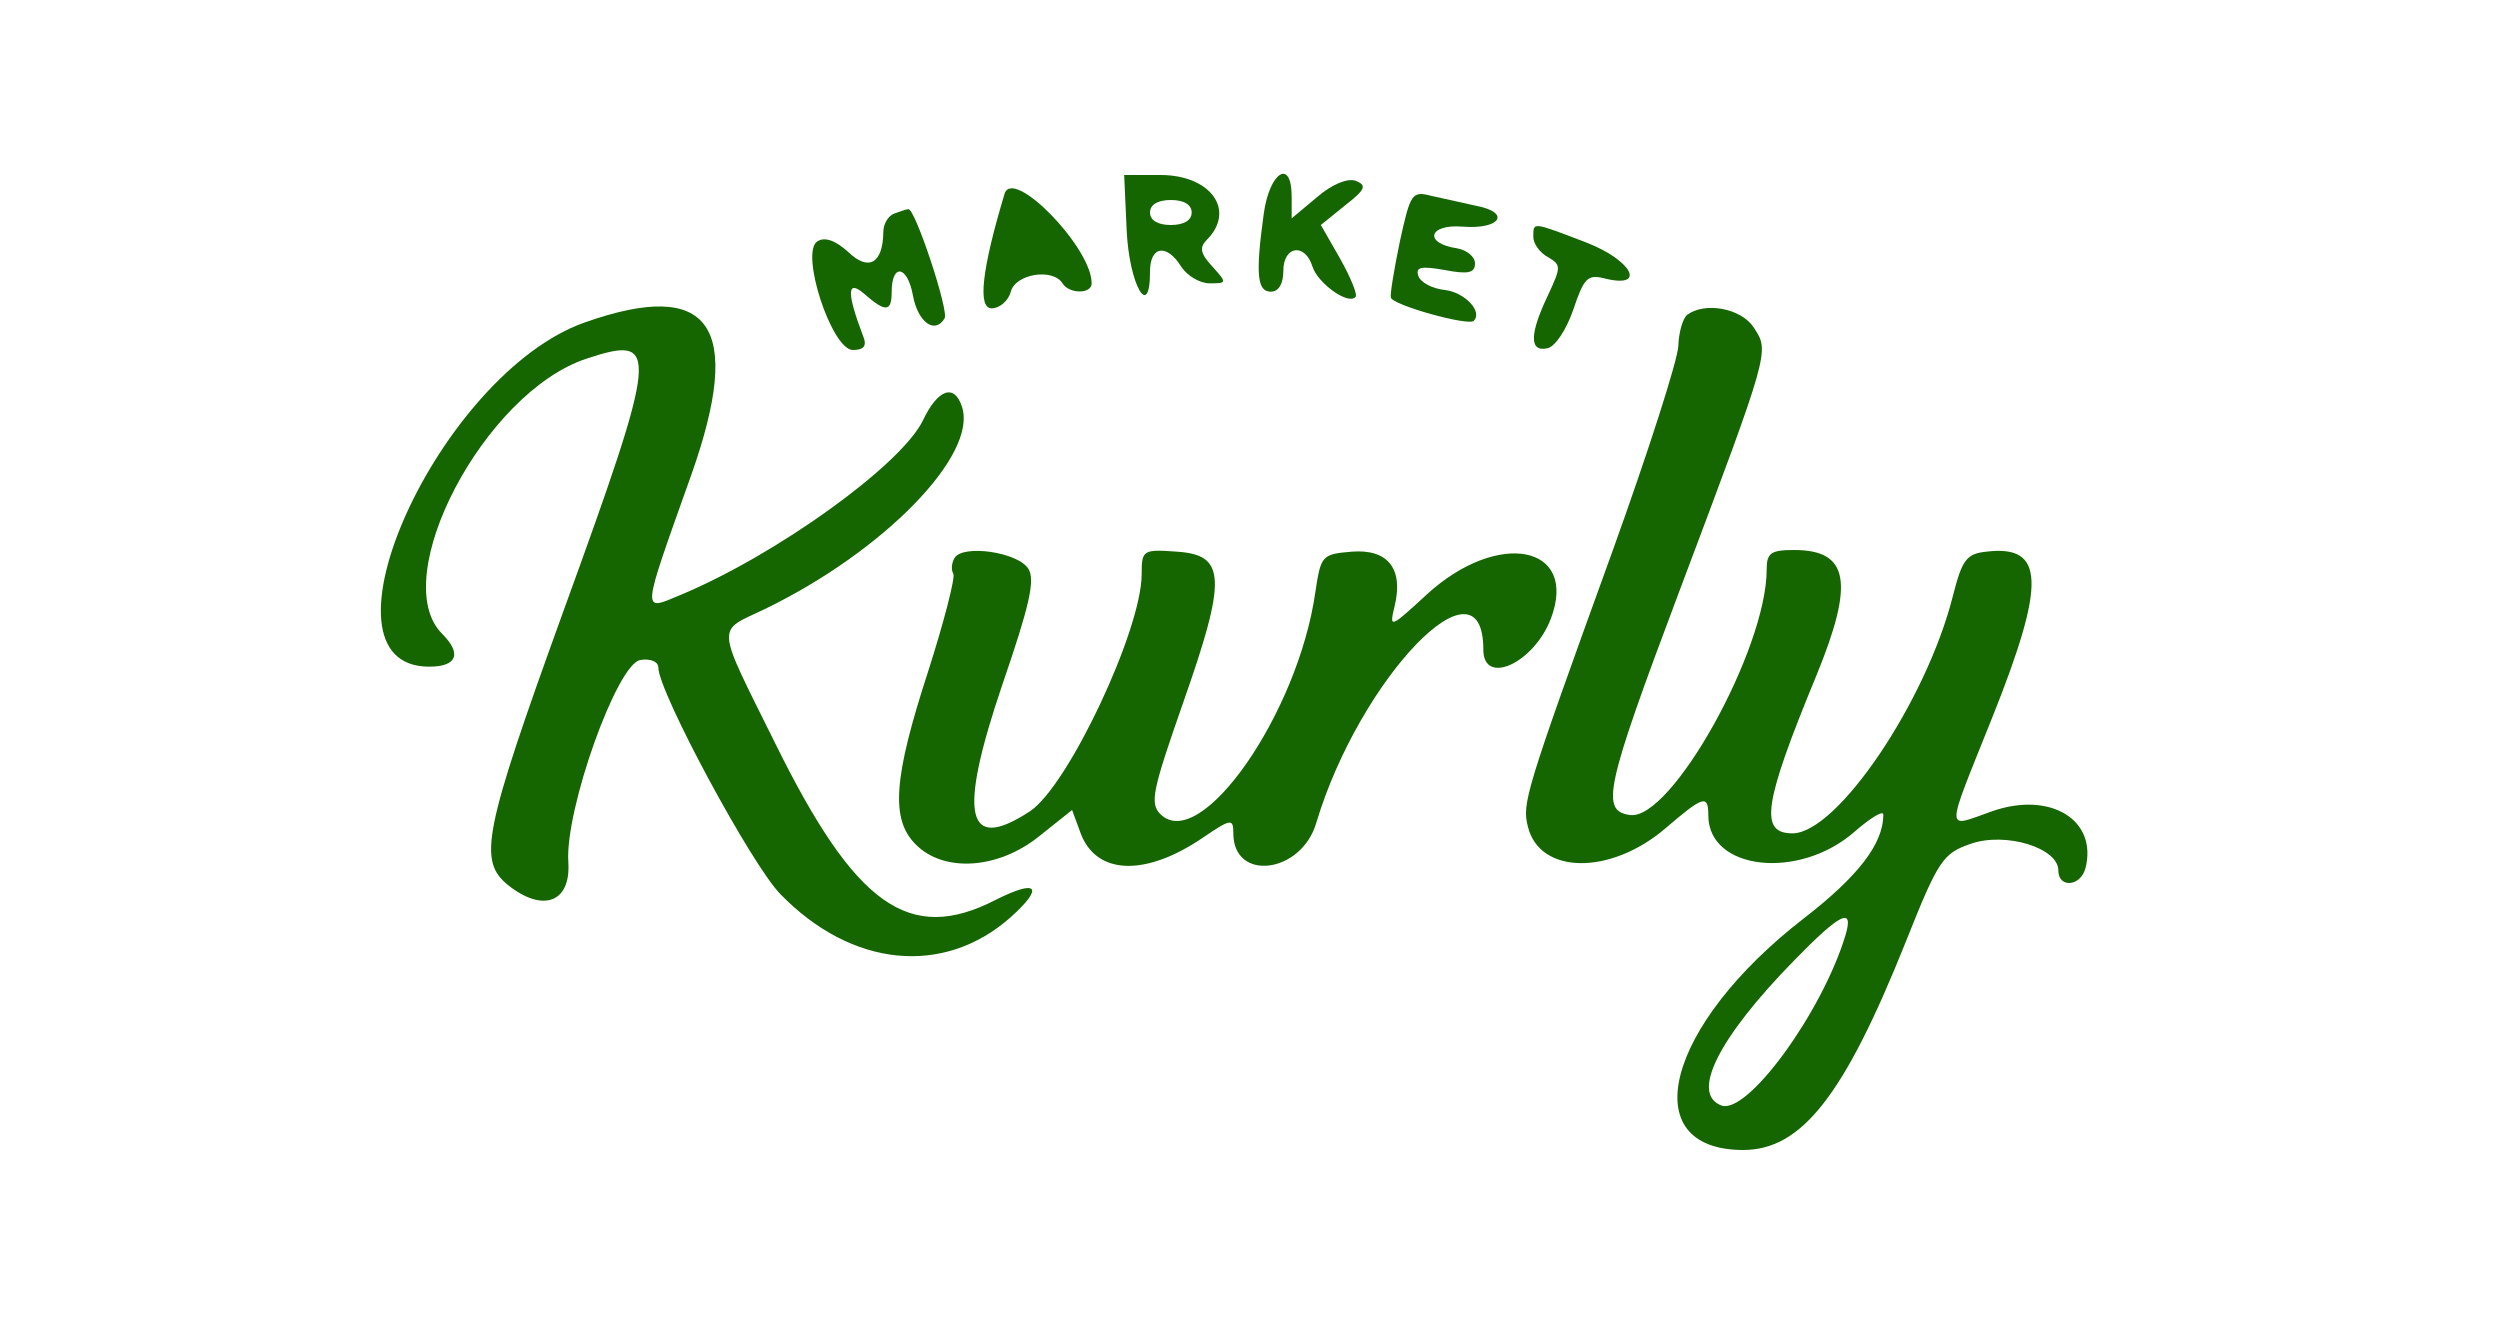 <?xml version="1.0" standalone="no"?>
<!DOCTYPE svg PUBLIC "-//W3C//DTD SVG 20010904//EN"
 "http://www.w3.org/TR/2001/REC-SVG-20010904/DTD/svg10.dtd">
<svg version="1.0" xmlns="http://www.w3.org/2000/svg"
 width="300pt" height="160pt" viewBox="0 0 300 160"
 preserveAspectRatio="xMidYMid meet">
<g transform="translate(0,160) scale(0.05,-0.05)"
fill="#156501" stroke="none">
<path d="M2704 2647 c6 -130 56 -218 56 -99 0 62 40 68 75 12 14 -22 45 -40
68 -40 42 0 42 1 7 40 -29 31 -32 46 -14 64 71 71 10 156 -111 156 l-87 0 6
-133z m156 43 c0 -19 -19 -30 -50 -30 -31 0 -50 11 -50 30 0 19 19 30 50 30
31 0 50 -11 50 -30z"/>
<path d="M3033 2687 c-20 -145 -16 -187 17 -187 19 0 30 19 30 50 0 60 52 68
70 10 13 -40 85 -92 103 -73 6 5 -11 46 -36 91 l-47 82 58 47 c49 38 53 48 26
59 -20 7 -57 -8 -93 -39 l-61 -51 0 52 c0 93 -53 60 -67 -41z"/>
<path d="M2411 2735 c-55 -183 -65 -275 -31 -275 19 0 40 18 46 40 11 43 101
57 124 20 16 -26 70 -26 70 0 0 86 -189 280 -209 215z"/>
<path d="M3360 2622 c-14 -67 -24 -128 -22 -136 3 -18 186 -69 199 -56 22 22
-21 68 -69 74 -30 3 -59 18 -64 34 -7 21 6 24 63 14 57 -11 73 -7 73 16 0 16
-20 32 -43 36 -81 12 -69 59 14 52 90 -7 116 34 32 50 -32 7 -81 18 -108 24
-46 12 -50 6 -75 -108z"/>
<path d="M2145 2687 c-14 -6 -25 -25 -25 -44 -1 -75 -35 -95 -84 -48 -31 28
-56 37 -74 26 -43 -26 34 -261 85 -261 26 0 34 10 25 32 -40 105 -40 139 2
103 51 -45 66 -44 66 4 0 70 38 64 51 -8 12 -65 53 -94 76 -55 11 17 -71 265
-87 262 -5 0 -21 -6 -35 -11z"/>
<path d="M3680 2631 c0 -16 16 -38 35 -48 32 -19 32 -23 0 -92 -44 -92 -45
-136 -2 -127 19 3 46 44 63 93 25 75 34 85 74 75 103 -26 68 43 -43 86 -131
50 -127 50 -127 13z"/>
<path d="M1403 2426 c-350 -124 -667 -826 -373 -826 67 0 79 31 31 79 -133
133 101 579 346 660 178 59 175 27 -56 -609 -191 -528 -204 -595 -132 -654 84
-67 151 -42 145 54 -9 125 117 478 173 486 24 4 43 -4 43 -18 0 -58 224 -474
293 -544 171 -176 392 -198 553 -55 81 73 64 92 -37 41 -207 -106 -336 -14
-528 375 -145 293 -143 267 -26 323 285 138 511 369 474 485 -18 57 -58 44
-94 -32 -52 -107 -350 -322 -582 -419 -94 -39 -95 -52 26 288 127 359 47 473
-256 366z"/>
<path d="M4050 2445 c-11 -8 -21 -42 -22 -75 -1 -33 -72 -254 -157 -490 -213
-588 -218 -608 -204 -664 28 -115 198 -117 330 -4 91 78 103 82 103 31 0 -132
218 -156 351 -39 38 33 69 52 69 41 0 -70 -60 -148 -192 -250 -330 -256 -407
-554 -145 -555 141 0 243 130 391 500 78 196 89 212 156 235 84 29 210 -10
210 -64 0 -43 53 -39 65 5 30 116 -84 186 -224 137 -114 -40 -114 -61 0 224
130 325 127 416 -14 399 -47 -5 -58 -19 -80 -106 -64 -254 -278 -570 -385
-570 -80 0 -70 70 57 378 92 224 79 302 -53 302 -56 0 -66 -7 -66 -47 0 -192
-229 -603 -328 -589 -71 10 -60 63 118 536 219 582 217 576 179 634 -30 46
-116 62 -159 31z m379 -1490 c-56 -185 -236 -432 -298 -408 -74 28 -7 162 175
348 111 114 144 130 123 60z"/>
<path d="M2291 1861 c-7 -12 -9 -28 -3 -38 5 -9 -22 -114 -60 -233 -84 -258
-91 -356 -30 -417 68 -68 198 -59 296 20 l79 63 21 -57 c38 -99 155 -103 292
-10 69 47 74 47 74 11 0 -117 163 -97 199 25 104 347 401 656 401 416 0 -88
121 -33 162 74 67 177 -127 215 -298 58 -88 -81 -90 -82 -77 -28 22 90 -16
138 -103 131 -71 -6 -74 -9 -87 -96 -41 -292 -276 -629 -372 -534 -26 26 -19
57 54 266 106 301 103 356 -14 364 -82 6 -85 4 -85 -54 0 -134 -177 -509 -268
-569 -154 -101 -173 -11 -67 302 66 192 80 253 63 280 -25 40 -157 59 -177 26z"/>
</g>
</svg>

